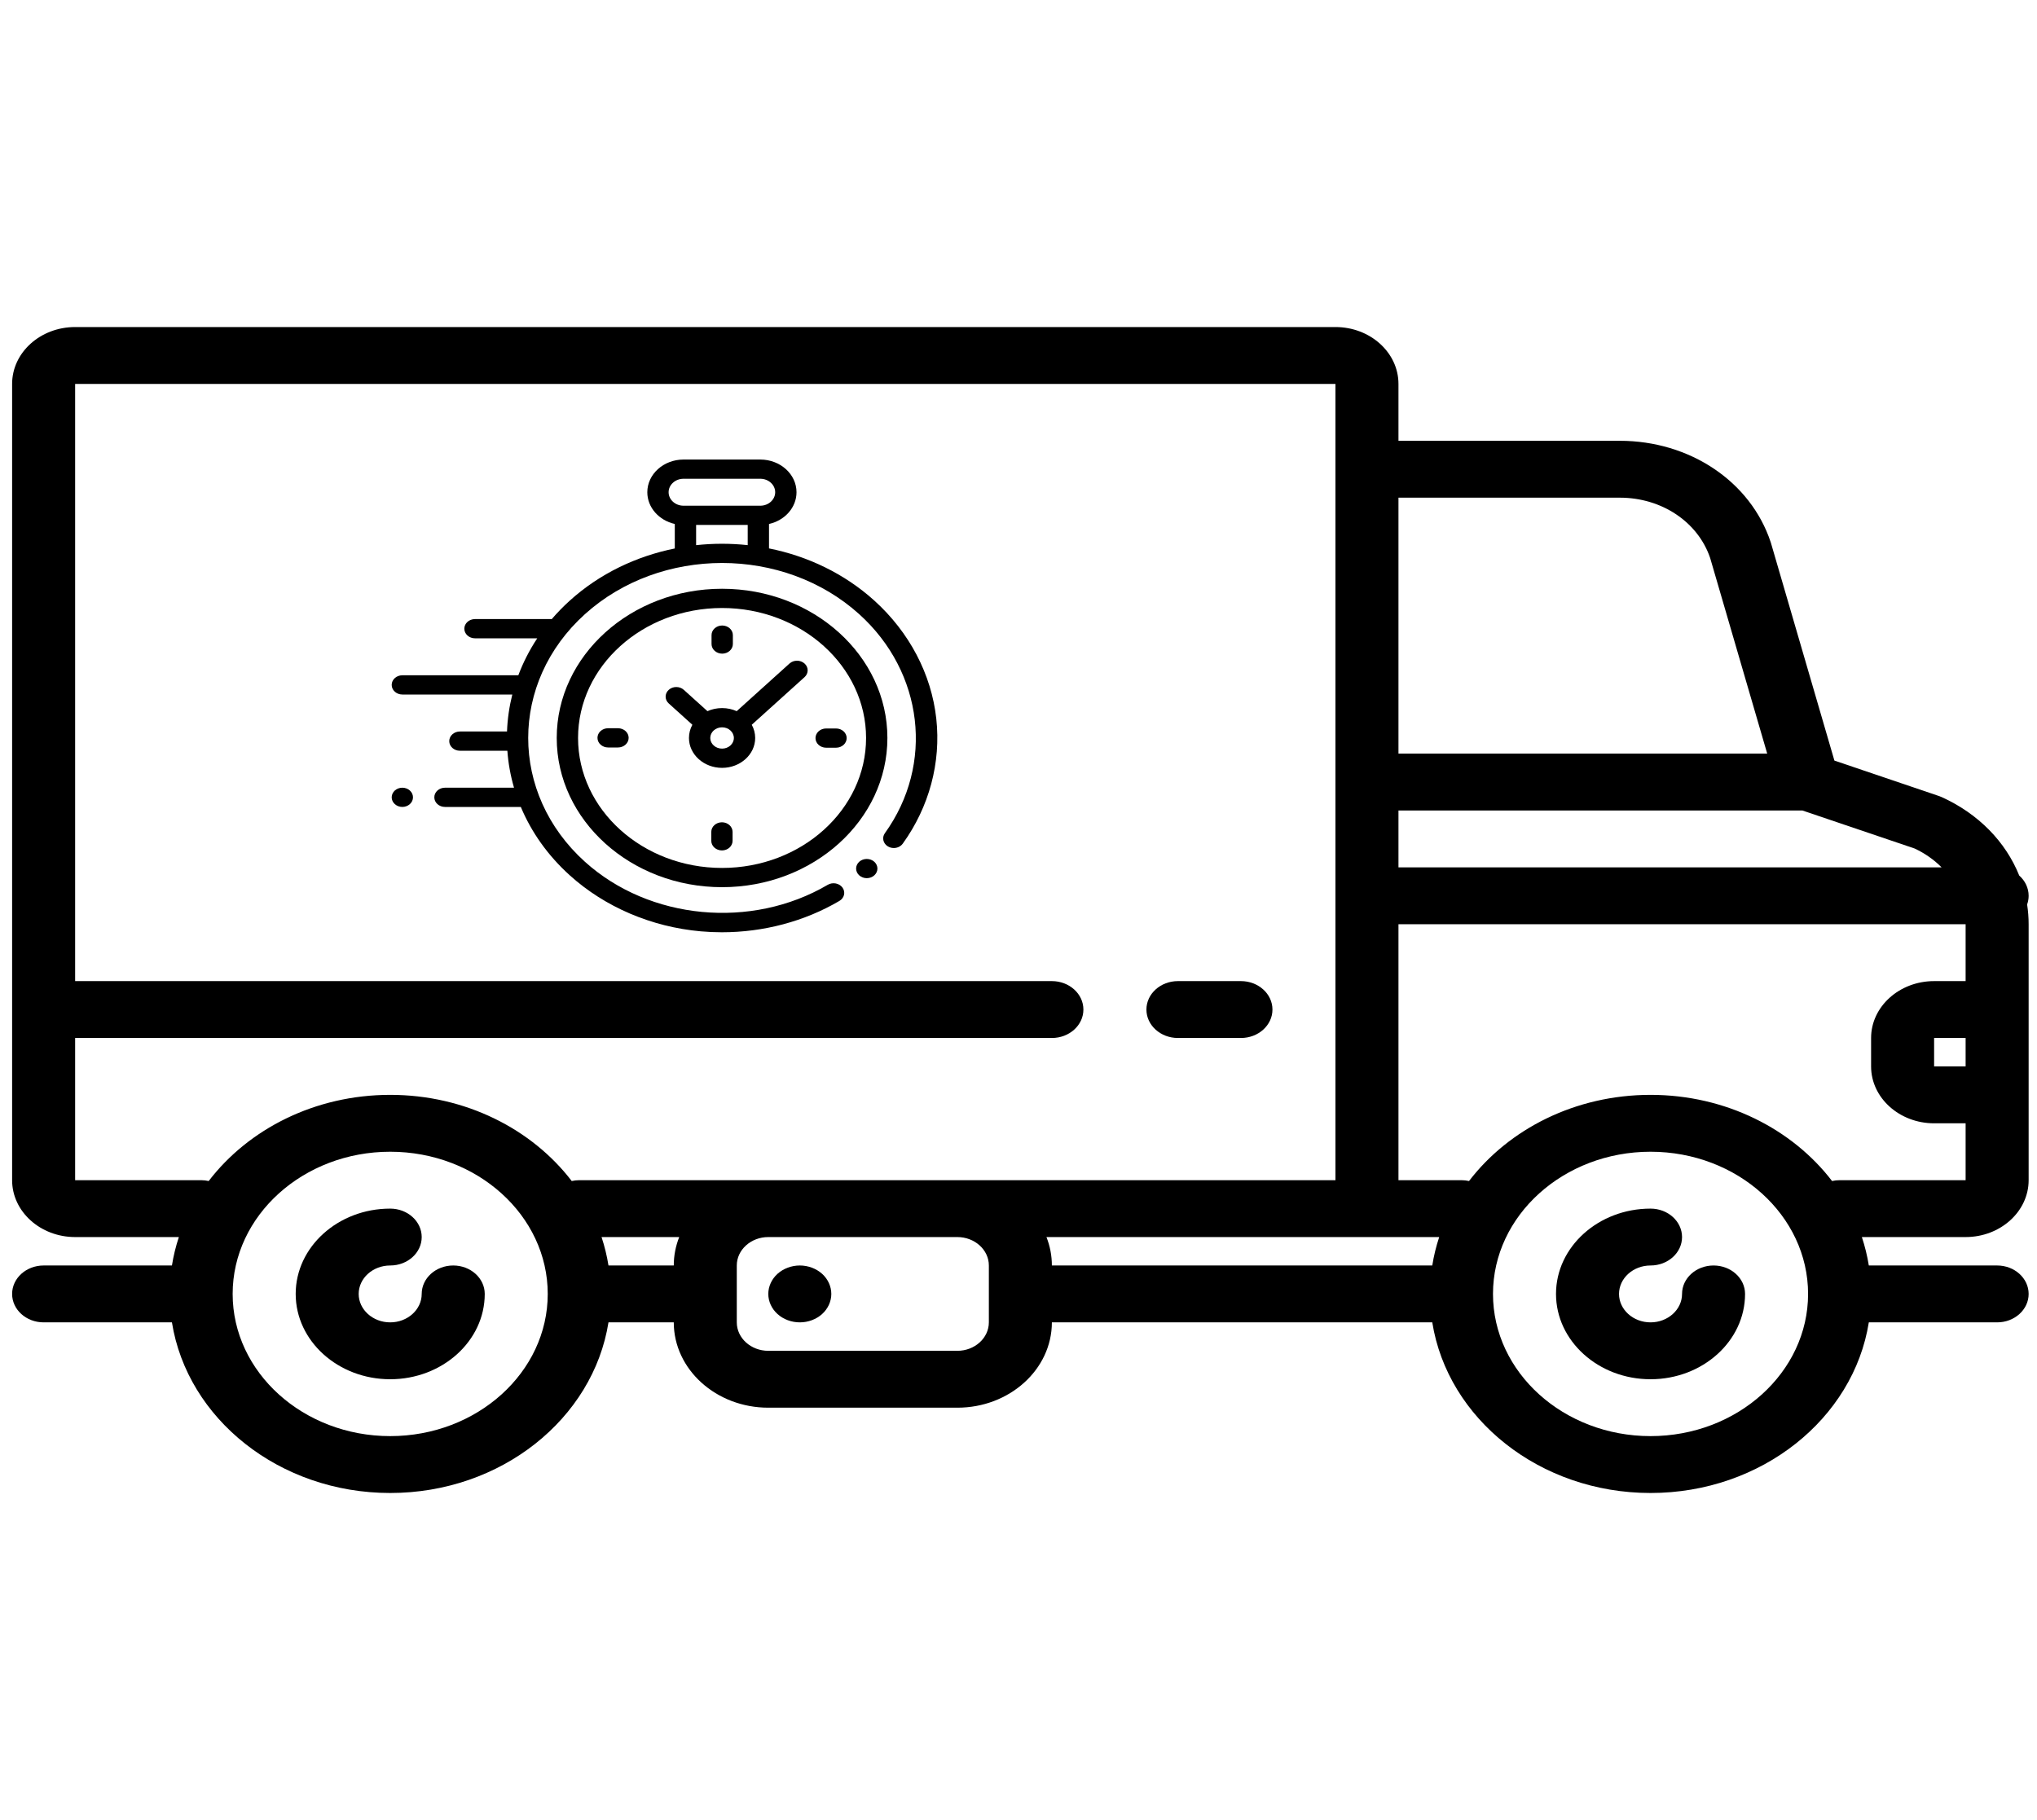 <svg width="94" height="84" viewBox="0 0 94 84" fill="none" xmlns="http://www.w3.org/2000/svg">
<g clip-path="url(#clip0)">
<path d="M20.915 58.406C20.111 58.406 19.46 58.994 19.46 59.719C19.46 60.442 18.808 61.031 18.006 61.031C17.205 61.031 16.552 60.442 16.552 59.719C16.552 58.995 17.205 58.406 18.006 58.406C18.809 58.406 19.46 57.819 19.46 57.094C19.46 56.369 18.809 55.781 18.006 55.781C15.601 55.781 13.645 57.548 13.645 59.719C13.645 61.89 15.601 63.656 18.006 63.656C20.412 63.656 22.369 61.89 22.369 59.719C22.369 58.994 21.718 58.406 20.915 58.406Z" fill="black"/>
<path d="M79.074 58.406C78.271 58.406 77.62 58.994 77.62 59.719C77.62 60.442 76.968 61.031 76.166 61.031C75.365 61.031 74.712 60.442 74.712 59.719C74.712 58.995 75.365 58.406 76.166 58.406C76.969 58.406 77.62 57.819 77.62 57.094C77.62 56.369 76.969 55.781 76.166 55.781C73.761 55.781 71.804 57.548 71.804 59.719C71.804 61.89 73.761 63.656 76.166 63.656C78.572 63.656 80.528 61.89 80.528 59.719C80.528 58.994 79.877 58.406 79.074 58.406Z" fill="black"/>
<path d="M93.614 41.344C93.614 40.978 93.448 40.647 93.18 40.409C92.558 38.858 91.299 37.555 89.596 36.786C89.55 36.766 89.504 36.748 89.456 36.732L84.651 35.103L81.724 25.064C81.719 25.049 81.715 25.035 81.71 25.02C80.781 22.223 77.982 20.344 74.747 20.344H64.534V17.719C64.534 16.271 63.23 15.094 61.626 15.094H3.467C1.863 15.094 0.559 16.271 0.559 17.719V54.469C0.559 55.916 1.863 57.094 3.467 57.094H8.254C8.113 57.519 8.005 57.958 7.934 58.406H2.013C1.21 58.406 0.559 58.994 0.559 59.719C0.559 60.444 1.21 61.031 2.013 61.031H7.934C8.642 65.478 12.888 68.906 18.006 68.906C23.125 68.906 27.371 65.478 28.079 61.031H31.092C31.092 63.202 33.049 64.969 35.454 64.969H44.178C46.584 64.969 48.54 63.202 48.54 61.031H66.094C66.802 65.478 71.048 68.906 76.166 68.906C81.284 68.906 85.531 65.478 86.239 61.031H92.16C92.963 61.031 93.614 60.444 93.614 59.719C93.614 58.994 92.963 58.406 92.16 58.406H86.239C86.167 57.958 86.059 57.519 85.918 57.094H90.706C92.31 57.094 93.614 55.916 93.614 54.469V42.656C93.614 42.348 93.59 42.044 93.544 41.744C93.589 41.618 93.614 41.483 93.614 41.344ZM90.706 49.219H89.252V47.906H90.706V49.219ZM89.597 40.031H64.534V37.406H83.172L88.358 39.163C88.836 39.388 89.252 39.684 89.597 40.031ZM74.747 22.969C76.68 22.969 78.354 24.087 78.918 25.755L81.55 34.781H64.534V22.969H74.747ZM9.283 54.469H3.467V47.906H48.541C49.344 47.906 49.995 47.319 49.995 46.594C49.995 45.869 49.344 45.281 48.541 45.281H3.467V17.719H61.626V54.469H44.178H35.454H26.731C26.611 54.469 26.495 54.483 26.383 54.508C24.545 52.108 21.477 50.531 18.006 50.531C14.537 50.531 11.468 52.108 9.63 54.508C9.519 54.483 9.403 54.469 9.283 54.469ZM18.006 66.281C13.998 66.281 10.736 63.337 10.736 59.719C10.736 56.1 13.998 53.156 18.006 53.156C22.015 53.156 25.276 56.1 25.276 59.719C25.276 63.337 22.015 66.281 18.006 66.281ZM28.079 58.406C28.007 57.958 27.9 57.519 27.759 57.094H31.343C31.181 57.505 31.092 57.946 31.092 58.406H28.079ZM45.632 61.031C45.632 61.755 44.98 62.344 44.178 62.344H35.454C34.653 62.344 34 61.755 34 61.031V59.722C34 59.721 34.001 59.72 34.001 59.719C34.001 59.718 34 59.717 34 59.716V58.406C34 57.683 34.653 57.094 35.454 57.094H44.178C44.98 57.094 45.632 57.683 45.632 58.406V61.031ZM48.29 57.094H63.08H66.414C66.273 57.519 66.165 57.958 66.094 58.406H48.54C48.54 57.946 48.452 57.505 48.29 57.094ZM76.166 66.281C72.158 66.281 68.896 63.337 68.896 59.719C68.896 56.1 72.158 53.156 76.166 53.156C80.175 53.156 83.436 56.1 83.436 59.719C83.436 63.337 80.175 66.281 76.166 66.281ZM84.89 54.469C84.77 54.469 84.654 54.483 84.543 54.508C82.704 52.108 79.636 50.531 76.166 50.531C72.696 50.531 69.628 52.108 67.79 54.508C67.678 54.483 67.562 54.469 67.442 54.469H64.534V42.656H90.706V45.281H89.252C87.649 45.281 86.344 46.459 86.344 47.906V49.219C86.344 50.666 87.649 51.844 89.252 51.844H90.706V54.469H84.89Z" fill="black"/>
<path d="M36.908 58.406C36.525 58.406 36.15 58.547 35.88 58.79C35.609 59.035 35.454 59.374 35.454 59.719C35.454 60.065 35.609 60.403 35.88 60.647C36.15 60.892 36.525 61.031 36.908 61.031C37.292 61.031 37.666 60.892 37.937 60.647C38.208 60.403 38.362 60.063 38.362 59.719C38.362 59.374 38.208 59.035 37.937 58.79C37.666 58.547 37.292 58.406 36.908 58.406Z" fill="black"/>
<path d="M54.357 47.906H57.265C58.068 47.906 58.719 47.319 58.719 46.594C58.719 45.869 58.068 45.281 57.265 45.281H54.357C53.554 45.281 52.903 45.869 52.903 46.594C52.903 47.319 53.554 47.906 54.357 47.906Z" fill="black"/>
<g clip-path="url(#clip1)">
<path d="M43.206 33.167C42.98 31.115 41.964 29.18 40.346 27.718C38.962 26.47 37.269 25.667 35.487 25.311V24.183C36.215 24.019 36.756 23.425 36.756 22.718C36.756 21.886 36.006 21.209 35.084 21.209H31.543C30.621 21.209 29.871 21.886 29.871 22.718C29.871 23.425 30.412 24.019 31.139 24.183V25.314C29.363 25.672 27.675 26.473 26.296 27.718C25.994 27.991 25.716 28.277 25.461 28.574C25.449 28.573 25.436 28.572 25.424 28.572H21.919C21.648 28.572 21.427 28.771 21.427 29.016C21.427 29.261 21.648 29.46 21.919 29.46H24.792C24.431 30.005 24.141 30.577 23.919 31.166H18.567C18.295 31.166 18.075 31.365 18.075 31.61C18.075 31.856 18.295 32.054 18.567 32.054H23.641C23.5 32.616 23.418 33.188 23.397 33.761H21.223C20.951 33.761 20.731 33.959 20.731 34.205C20.731 34.45 20.951 34.649 21.223 34.649H23.413C23.454 35.223 23.557 35.795 23.72 36.355H20.534C20.262 36.355 20.042 36.554 20.042 36.799C20.042 37.044 20.262 37.243 20.534 37.243H24.034C24.516 38.395 25.27 39.475 26.296 40.401C27.916 41.863 30.062 42.781 32.339 42.984C32.664 43.013 32.989 43.027 33.313 43.027C35.233 43.027 37.127 42.526 38.735 41.58C38.963 41.447 39.027 41.172 38.879 40.966C38.73 40.761 38.426 40.703 38.198 40.836C34.679 42.905 29.966 42.458 26.992 39.773C23.502 36.623 23.502 31.497 26.992 28.346C30.482 25.196 36.16 25.196 39.65 28.346C42.62 31.028 43.118 35.279 40.834 38.454C40.687 38.659 40.751 38.934 40.979 39.068C41.207 39.201 41.511 39.143 41.659 38.937C42.88 37.241 43.429 35.192 43.206 33.167ZM30.854 22.718C30.854 22.375 31.163 22.096 31.543 22.096H35.084C35.464 22.096 35.772 22.375 35.772 22.718C35.772 23.061 35.464 23.34 35.084 23.34H34.996H31.631H31.543C31.163 23.34 30.854 23.061 30.854 22.718ZM32.123 25.161V24.227H34.504V25.16C33.713 25.075 32.913 25.075 32.123 25.161Z" fill="black"/>
<path d="M39.998 39.643C39.868 39.643 39.742 39.69 39.65 39.773C39.558 39.855 39.506 39.97 39.506 40.087C39.506 40.203 39.558 40.318 39.65 40.4C39.742 40.483 39.868 40.53 39.998 40.53C40.127 40.53 40.254 40.483 40.346 40.4C40.437 40.318 40.49 40.203 40.49 40.087C40.49 39.97 40.437 39.855 40.346 39.773C40.254 39.69 40.127 39.643 39.998 39.643Z" fill="black"/>
<path d="M33.321 27.173C29.114 27.173 25.691 30.262 25.691 34.059C25.691 37.857 29.114 40.946 33.321 40.946C37.527 40.946 40.95 37.857 40.95 34.059C40.95 30.262 37.527 27.173 33.321 27.173ZM33.321 40.058C29.656 40.058 26.675 37.367 26.675 34.059C26.675 30.752 29.656 28.061 33.321 28.061C36.985 28.061 39.966 30.752 39.966 34.059C39.966 37.367 36.985 40.058 33.321 40.058Z" fill="black"/>
<path d="M36.432 30.624L33.996 32.822C33.792 32.731 33.563 32.68 33.321 32.68C33.078 32.68 32.849 32.731 32.646 32.822L31.555 31.838C31.363 31.665 31.052 31.665 30.86 31.838C30.668 32.012 30.668 32.293 30.86 32.466L31.95 33.45C31.849 33.634 31.793 33.841 31.793 34.06C31.793 34.82 32.478 35.439 33.321 35.439C34.163 35.439 34.849 34.82 34.849 34.06C34.849 33.841 34.792 33.634 34.691 33.45L37.056 31.316L37.127 31.252C37.319 31.078 37.319 30.797 37.127 30.624C36.935 30.45 36.624 30.45 36.432 30.624ZM33.321 34.551C33.02 34.551 32.776 34.331 32.776 34.06C32.776 33.789 33.02 33.568 33.321 33.568C33.621 33.568 33.865 33.789 33.865 34.06C33.865 34.331 33.621 34.551 33.321 34.551Z" fill="black"/>
<path d="M38.579 33.621H38.123C37.852 33.621 37.632 33.82 37.632 34.065C37.632 34.31 37.852 34.509 38.123 34.509H38.579C38.85 34.509 39.071 34.31 39.071 34.065C39.071 33.82 38.85 33.621 38.579 33.621Z" fill="black"/>
<path d="M28.518 33.61H28.062C27.791 33.61 27.571 33.809 27.571 34.054C27.571 34.299 27.791 34.498 28.062 34.498H28.518C28.79 34.498 29.01 34.299 29.01 34.054C29.01 33.809 28.79 33.61 28.518 33.61Z" fill="black"/>
<path d="M33.327 30.168C33.598 30.168 33.819 29.969 33.819 29.724V29.313C33.819 29.068 33.598 28.869 33.327 28.869C33.055 28.869 32.835 29.068 32.835 29.313V29.724C32.835 29.969 33.055 30.168 33.327 30.168Z" fill="black"/>
<path d="M33.315 37.951C33.043 37.951 32.823 38.15 32.823 38.395V38.806C32.823 39.051 33.043 39.25 33.315 39.25C33.586 39.25 33.806 39.051 33.806 38.806V38.395C33.806 38.15 33.586 37.951 33.315 37.951Z" fill="black"/>
<path d="M18.567 36.355C18.437 36.355 18.311 36.402 18.219 36.485C18.128 36.567 18.075 36.682 18.075 36.799C18.075 36.916 18.128 37.03 18.219 37.112C18.311 37.195 18.437 37.243 18.567 37.243C18.696 37.243 18.823 37.195 18.914 37.112C19.006 37.03 19.058 36.915 19.058 36.799C19.058 36.682 19.006 36.567 18.914 36.485C18.823 36.402 18.696 36.355 18.567 36.355Z" fill="black"/>
</g>
</g>
<defs>
<clipPath id="clip0">
<rect width="93.056" height="84" fill="white" transform="translate(0.559)"/>
</clipPath>
<clipPath id="clip1">
<rect width="25.18" height="22.729" fill="white" transform="translate(18.075 20.753)"/>
</clipPath>
</defs>
</svg>
